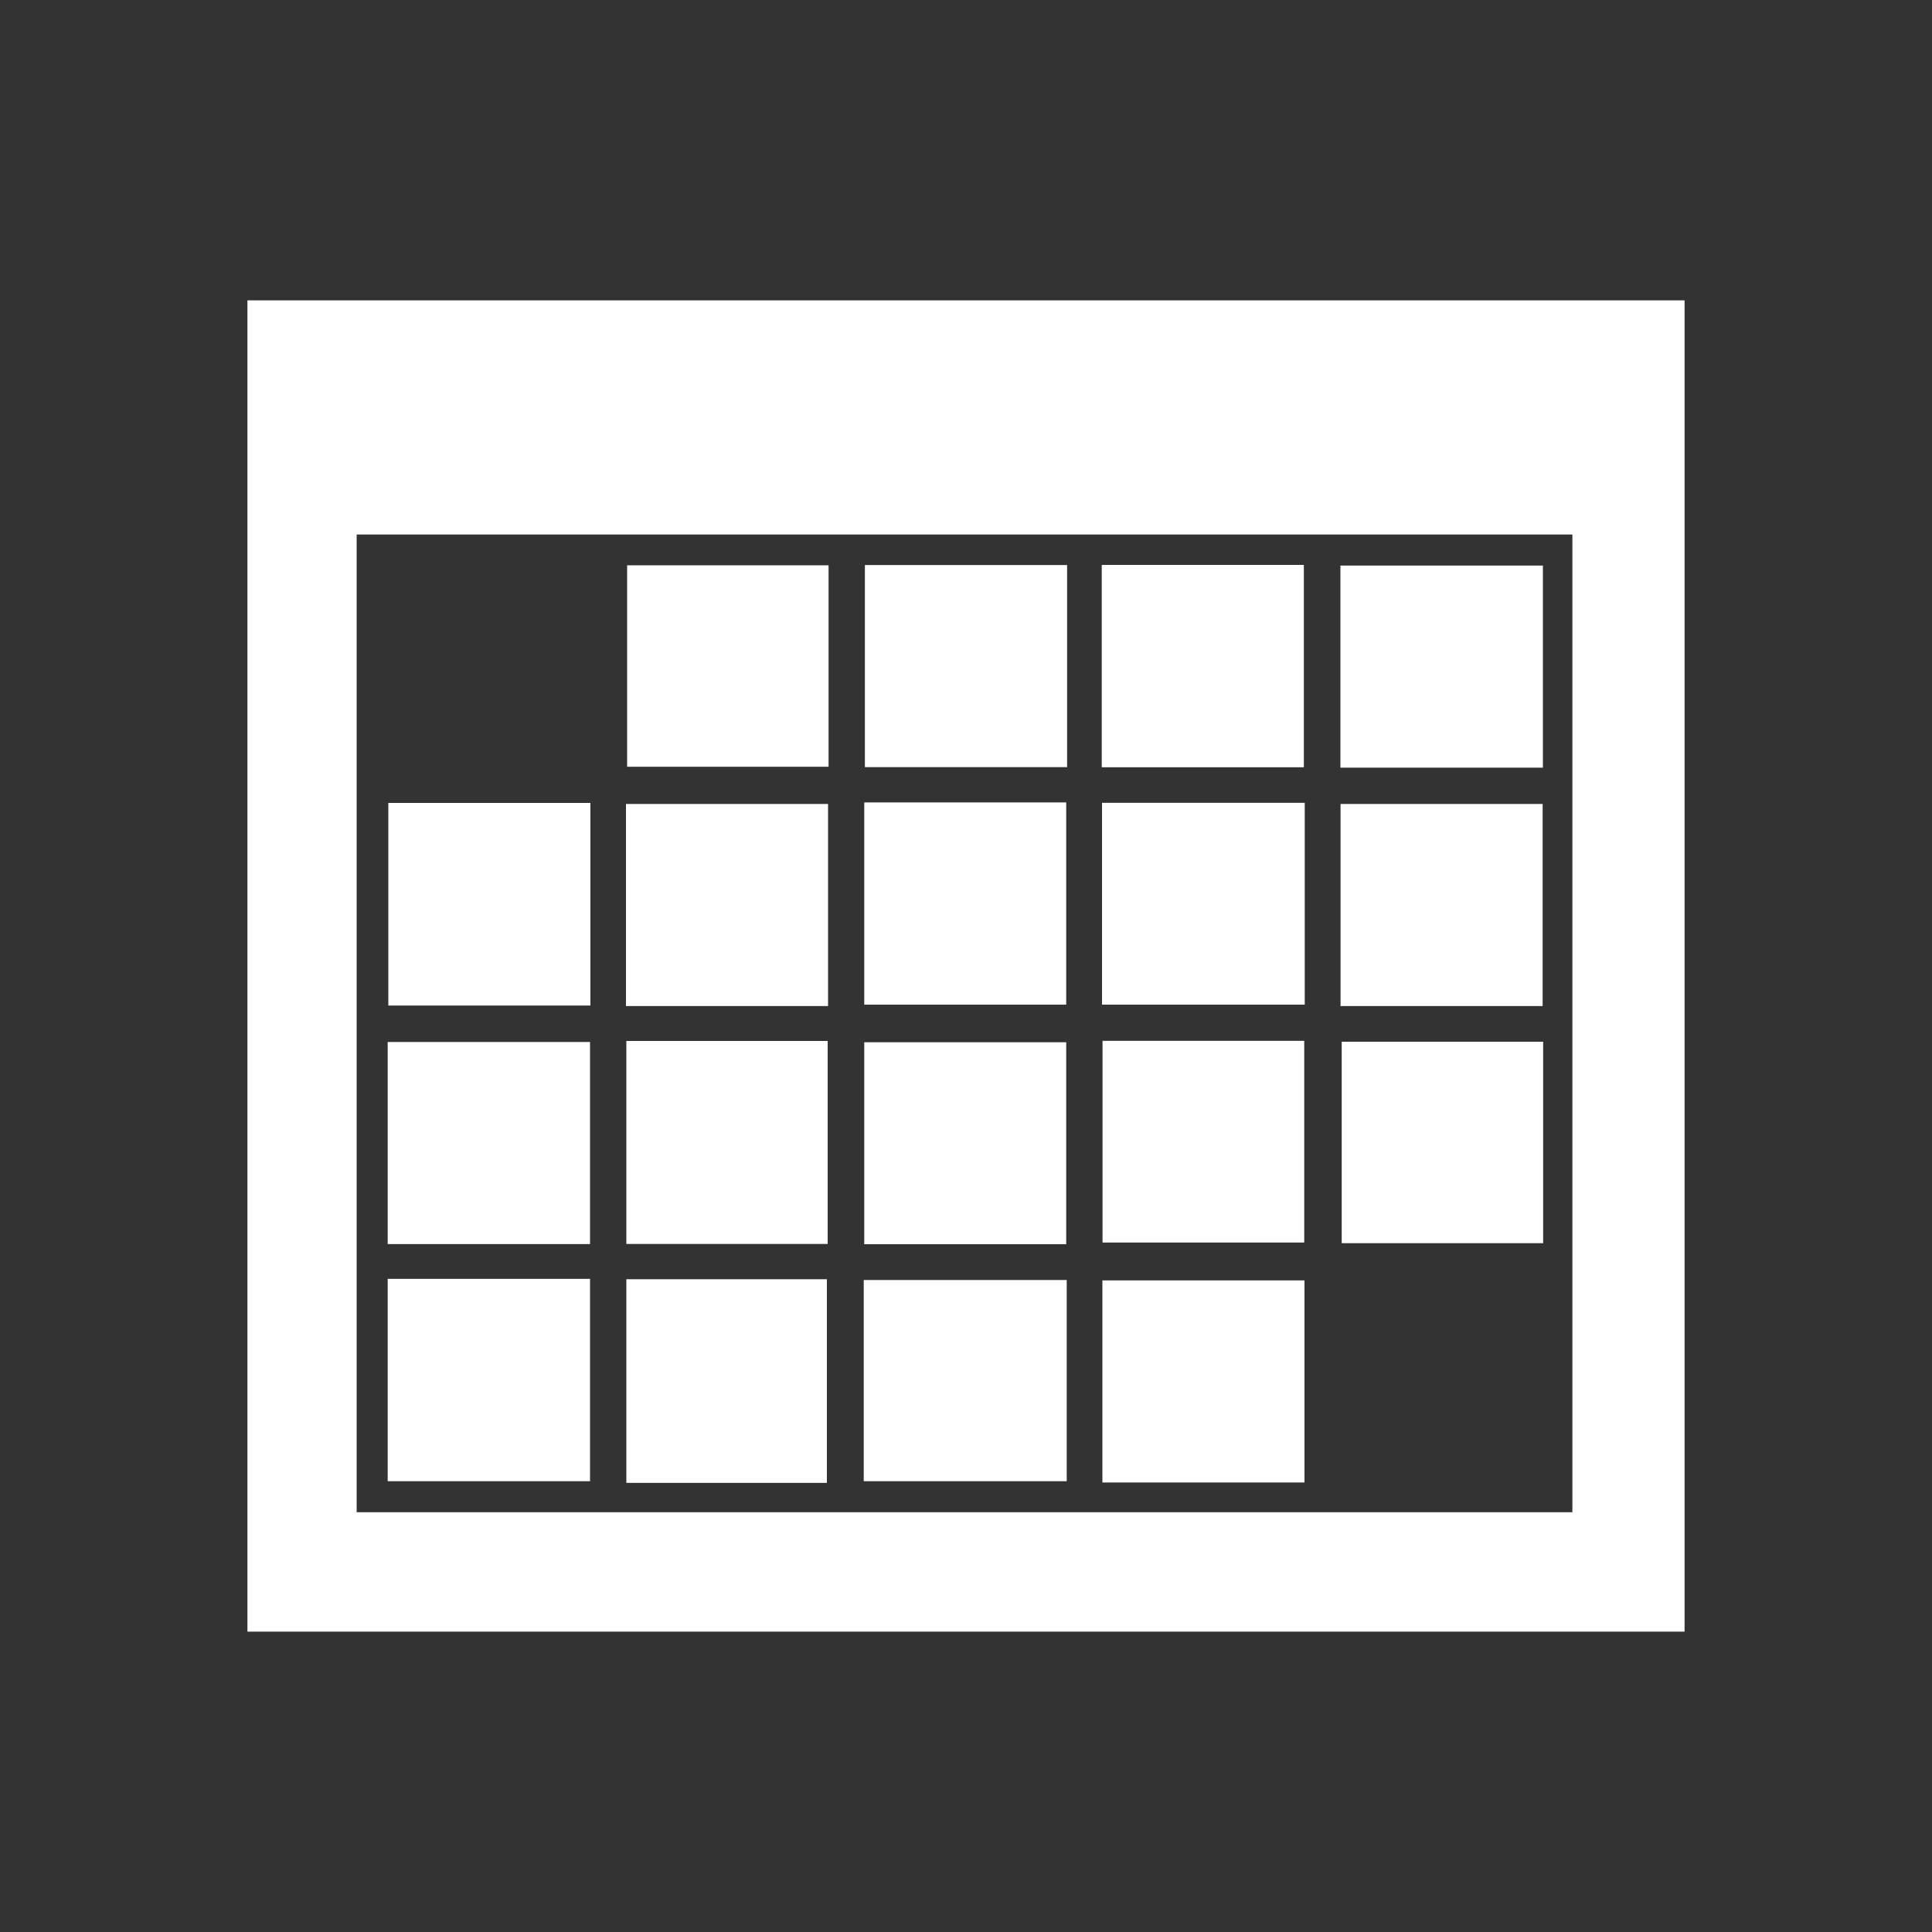 <svg id="Layer_1" data-name="Layer 1" xmlns="http://www.w3.org/2000/svg" viewBox="0 0 150 150"><rect x="0" y="0" width="150" height="150" fill="#333333" stroke="none"/><defs><style>.cls-1{fill:#fff;fill-rule:evenodd;}</style></defs><title>icons</title><path class="cls-1" d="M130.79,23.32V126.68H19.21V23.32ZM27.69,117.41h94.39V41.5H27.69Z"/><path class="cls-1" d="M101.28,115.1H85.59V99.41h15.69Z"/><path class="cls-1" d="M67.06,115V99.38H82.82V115Z"/><path class="cls-1" d="M64.2,115.13H48.63V99.32H64.2Z"/><path class="cls-1" d="M30.1,99.29H45.81V115H30.1Z"/><path class="cls-1" d="M119.81,80.88V96.52H104.17V80.88Z"/><path class="cls-1" d="M85.6,80.81h15.66V96.47H85.6Z"/><path class="cls-1" d="M82.78,96.6H67.1V80.92H82.78Z"/><path class="cls-1" d="M64.26,96.58H48.63V80.82H64.26Z"/><path class="cls-1" d="M45.81,96.59H30.1V80.9H45.81Z"/><path class="cls-1" d="M119.77,78.11H104.08V62.42h15.69Z"/><path class="cls-1" d="M85.56,62.33H101.3V78H85.56Z"/><path class="cls-1" d="M67.1,62.3H82.78V78H67.1Z"/><path class="cls-1" d="M64.29,78.11H48.6V62.42H64.29Z"/><path class="cls-1" d="M45.84,62.34V78.07H30.15V62.34Z"/><path class="cls-1" d="M119.79,59.6H104.07V43.91h15.72Z"/><path class="cls-1" d="M85.54,59.57V43.86h15.69V59.57Z"/><path class="cls-1" d="M82.85,43.87V59.56H67.15V43.87Z"/><path class="cls-1" d="M64.33,43.89V59.53H48.69V43.89Z"/></svg>
